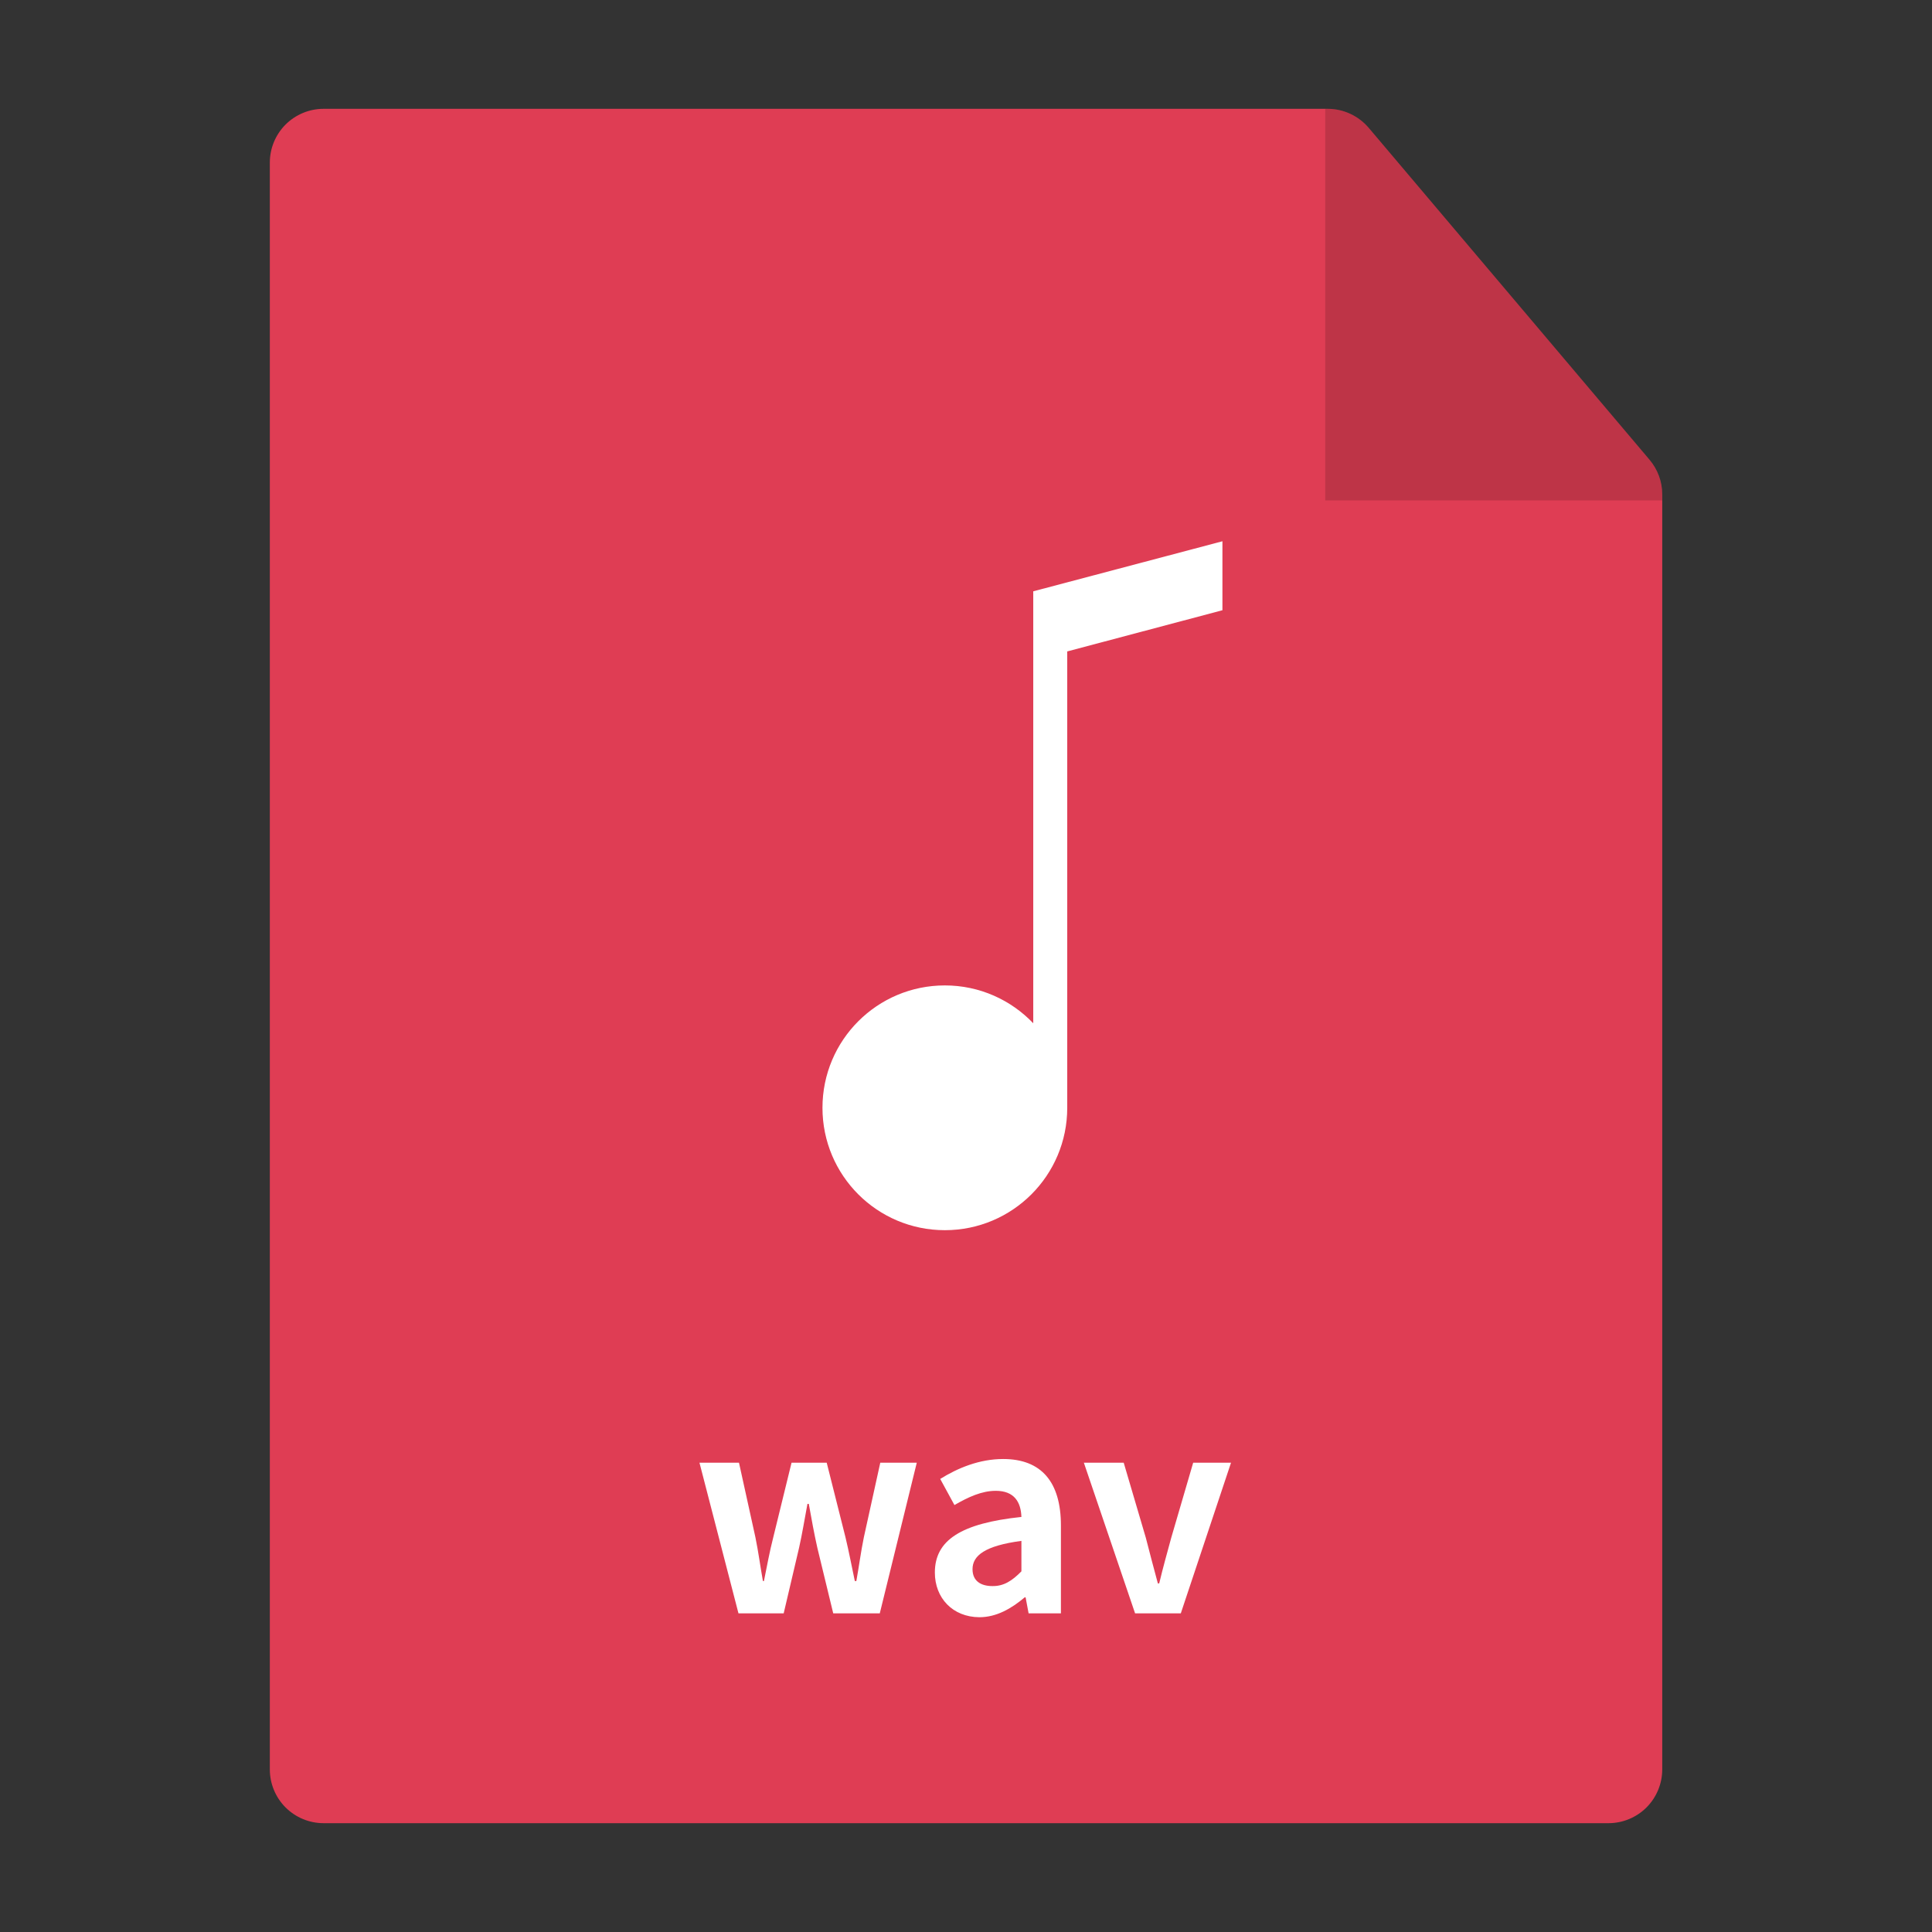 <svg xmlns="http://www.w3.org/2000/svg" viewBox="0 0 1024 1024" version="1.1"><rect x="0" y="0" width="1024" height="1024" fill="#333333" stroke="none"/><path d="M852.538 966.322c7.542 0 14.819-3.017 20.143-8.341s8.341-12.6 8.341-20.143V262.034c0-6.744-2.396-13.221-6.744-18.368L725.469 67.793c-5.413-6.389-13.399-10.116-21.74-10.116h-532.232c-7.542 0-14.819 3.017-20.143 8.341s-8.341 12.6-8.341 20.143v851.677c0 7.542 3.017 14.819 8.341 20.143s12.6 8.341 20.143 8.341h681.04z" fill="#DF3D54" p-id="14840"></path><path d="M881.022 265.228v-3.194c0-6.744-2.396-13.221-6.744-18.368L725.469 67.793c-5.413-6.389-13.399-10.116-21.74-10.116h-1.331v207.551h178.623z" opacity=".15" p-id="14841"></path><path d="M647.915 323.438l-82.257 21.829v241.891c0 35.849-29.016 64.865-64.865 64.865-35.849 0-64.865-29.016-64.865-64.865 0-35.849 29.016-64.865 64.865-64.865 18.457 0 35.05 7.72 46.852 20.054v-228.936l100.27-26.532v36.559z" fill="#FFFFFF" p-id="14842"></path><path d="M370.734 775.259h20.941l8.696 39.487c1.597 7.72 2.573 15.351 3.993 23.249h0.532c1.597-7.809 3.017-15.706 4.969-23.249l9.672-39.487h18.634l9.938 39.487c1.863 7.72 3.283 15.351 4.969 23.249h0.799c1.42-7.809 2.396-15.529 3.993-23.249l8.696-39.487h19.344l-19.61 79.861h-24.668l-8.43-34.784c-1.686-7.542-3.017-14.819-4.525-23.249h-0.71c-1.597 8.43-2.751 15.795-4.437 23.249l-8.164 34.784h-23.958l-20.675-79.861zM495.495 833.469c0-17.126 13.843-26.088 45.876-29.46-0.266-7.809-3.727-13.843-13.576-13.843-7.454 0-14.553 3.283-21.918 7.542l-7.542-13.843c9.406-5.856 20.853-10.559 33.364-10.559 20.232 0 30.614 12.157 30.614 35.228v46.586h-17.126l-1.597-8.519h-0.444c-7.01 5.945-14.996 10.559-24.047 10.559-14.198-0.089-23.603-10.205-23.603-23.692z m45.876-0.621v-16.15c-19.344 2.573-25.911 7.809-25.911 14.996 0 6.3 4.437 8.962 10.559 8.962 5.945 0.089 10.382-2.751 15.351-7.809zM574.469 775.259h21.119l11.713 39.753c1.952 7.809 4.259 16.15 6.389 24.225h0.71c1.952-8.164 4.259-16.416 6.389-24.225l11.624-39.753h20.054l-26.62 79.861H601.622l-27.153-79.861z" fill="#FFFFFF" p-id="14843"></path></svg>